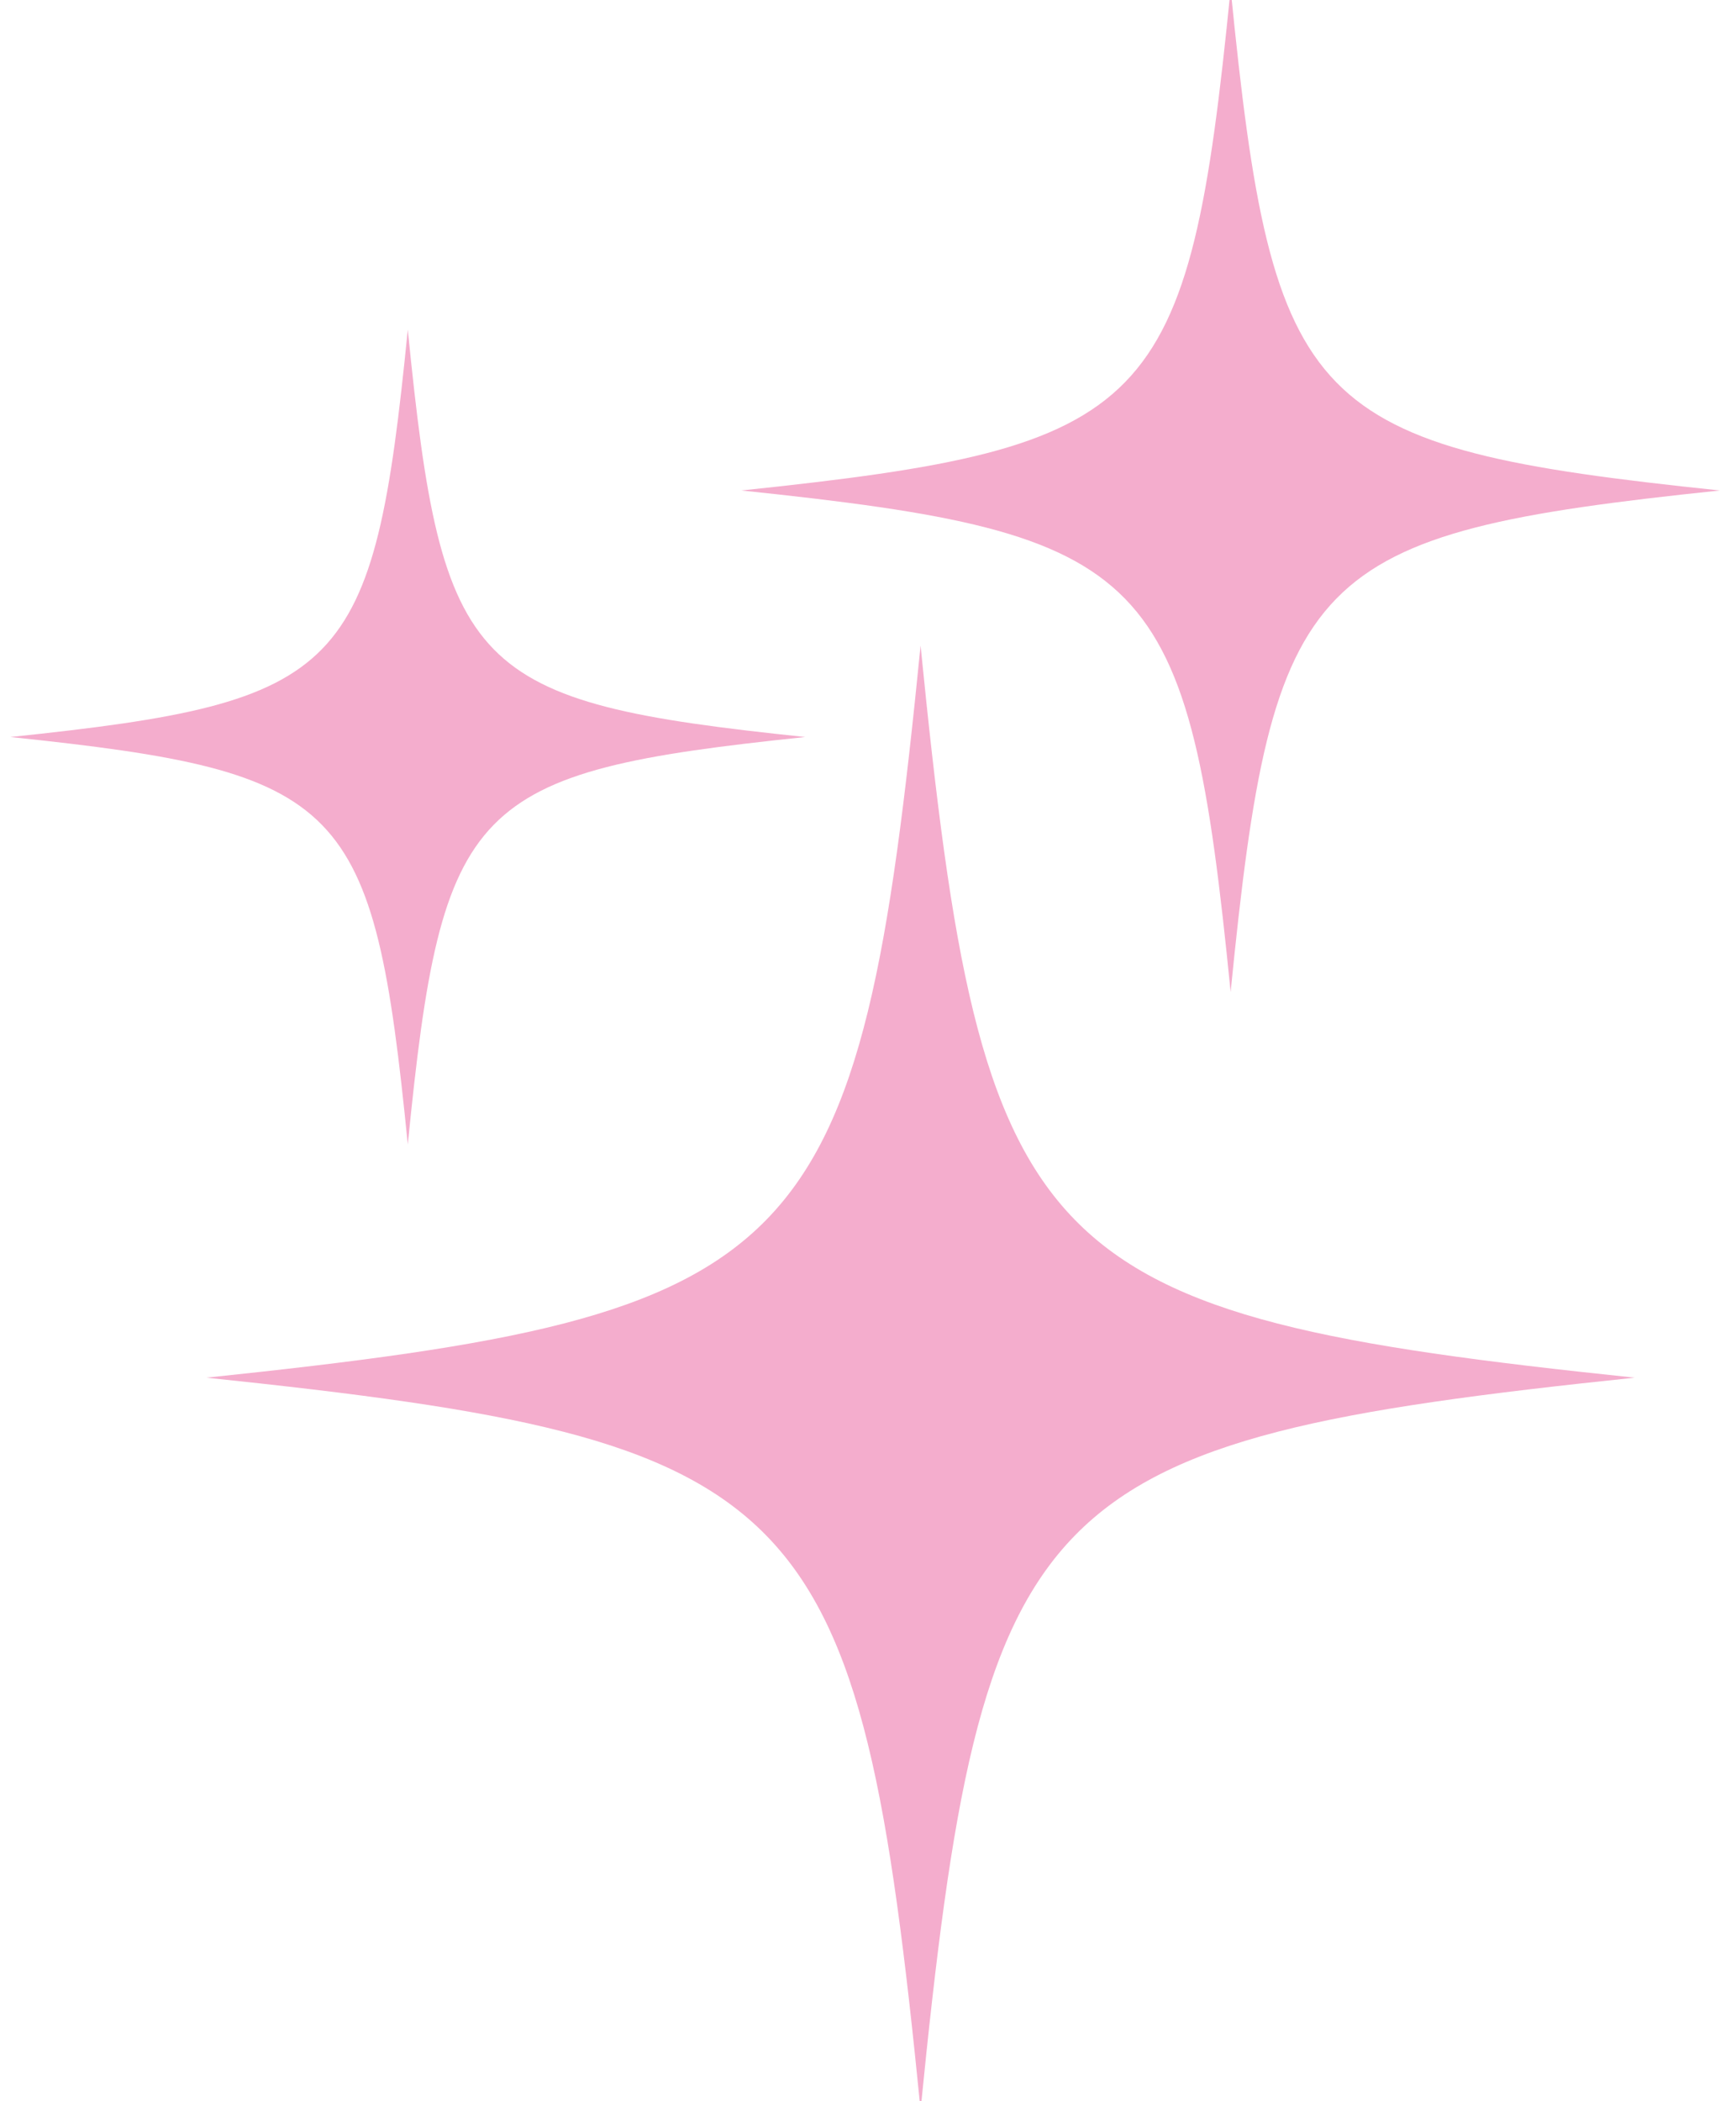 <svg width="124" height="150" viewBox="0 0 124 150" fill="none" xmlns="http://www.w3.org/2000/svg">
<g clip-path="url(#clip0_112_2)">
<path d="M116.766 98.352C73.714 102.857 70.151 106.508 65.756 150.614C61.358 106.508 57.795 102.857 14.745 98.352C57.797 93.846 61.361 90.195 65.756 46.092C70.151 90.198 73.717 93.849 116.766 98.352ZM87.902 -0.787C84.891 29.426 82.449 31.926 52.956 35.015C82.449 38.102 84.889 40.601 87.902 70.817C90.915 40.604 93.357 38.105 122.848 35.015C93.357 31.928 90.915 29.429 87.902 -0.787ZM29.128 23.533C26.68 48.077 24.697 50.109 0.74 52.616C24.697 55.123 26.68 57.155 29.128 81.699C31.575 57.155 33.559 55.123 57.516 52.616C33.559 50.111 31.575 48.079 29.128 23.533Z" fill="#F4ADCD"/>
</g>
<defs>
<clipPath id="clip0_112_2">
<rect width="123.592" height="150" fill="white"/>
</clipPath>
</defs>
</svg>
